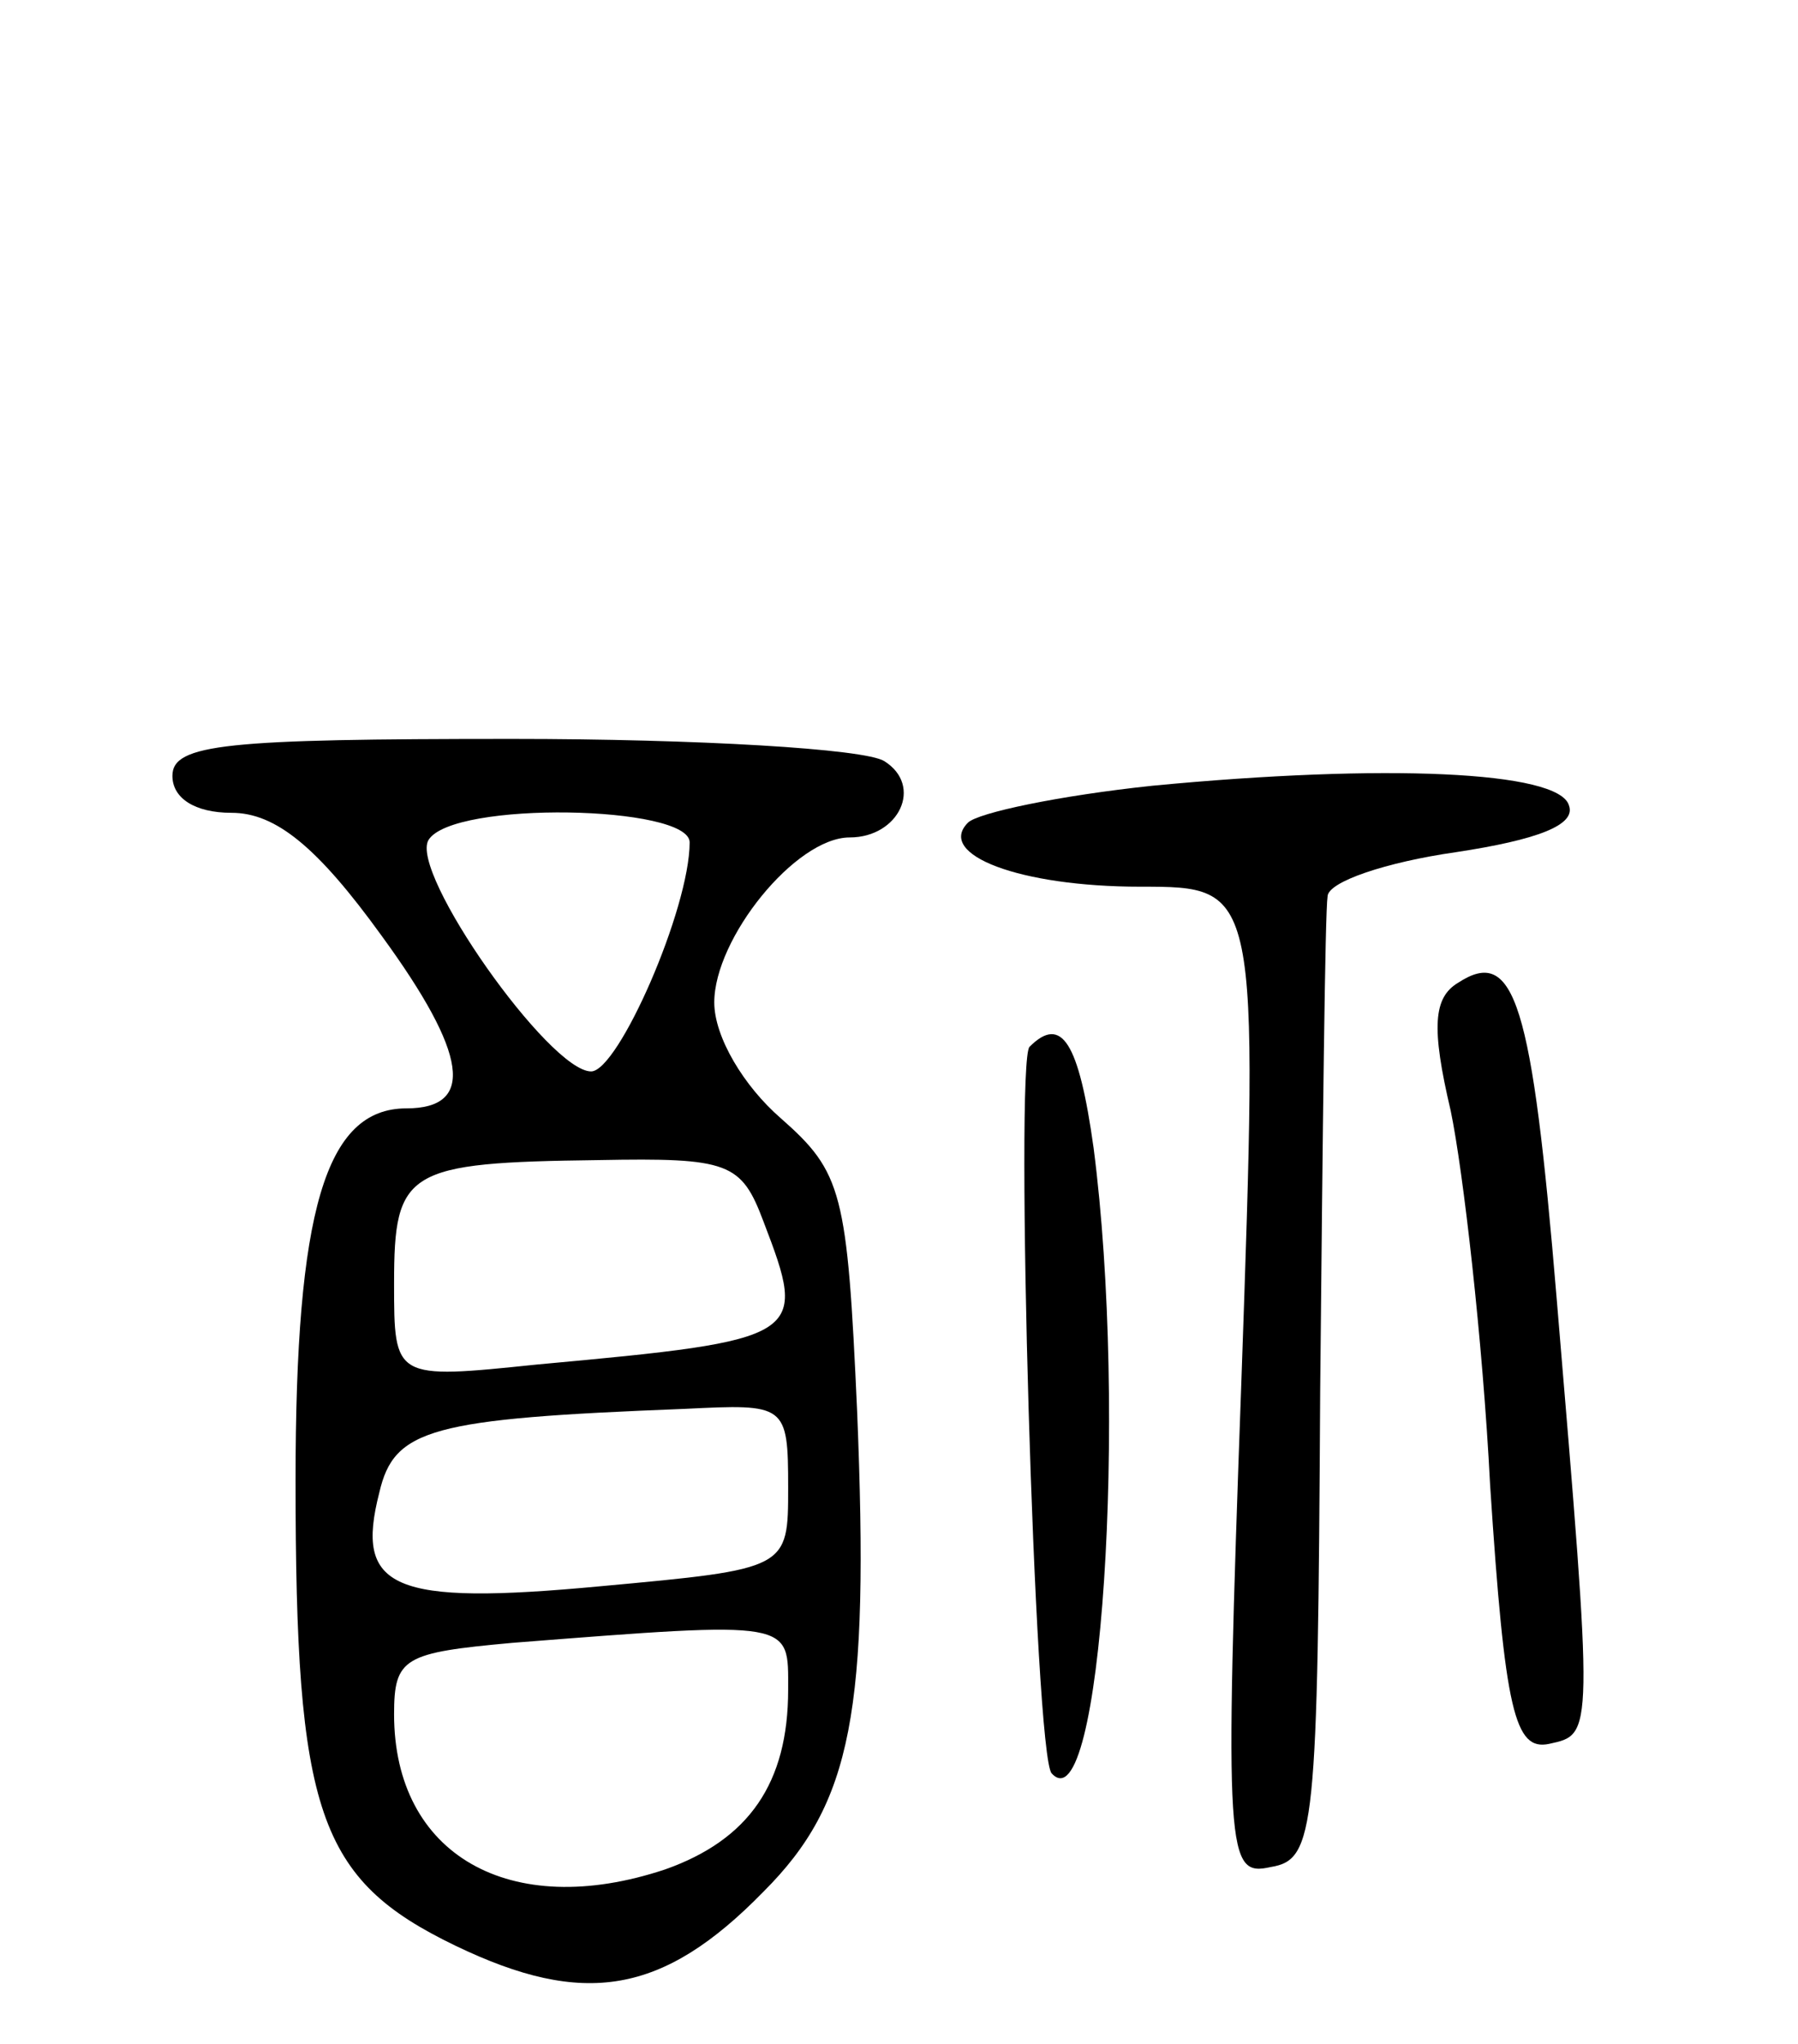 <svg version="1.0" xmlns="http://www.w3.org/2000/svg"
 width="73pt" height="83pt" viewBox="0 0 73 83"
 preserveAspectRatio="xMidYMid meet">
<g transform="translate(0,83) scale(0.1,-0.1)"
fill="#000000" stroke="none">
<path d="M70 515 c0 -9 9 -15 24 -15 18 0 35 -14 61 -50 35 -48 38 -70 10 -70
-33 0 -45 -42 -45 -151 0 -135 9 -162 65 -189 52 -25 84 -20 125 22 36 36 43
73 38 195 -4 89 -6 97 -31 119 -15 13 -27 33 -27 47 0 26 33 67 55 67 20 0 30
21 14 31 -8 5 -76 9 -151 9 -116 0 -138 -2 -138 -15z m210 -27 c0 -27 -29 -93
-40 -93 -17 0 -74 81 -66 94 10 16 106 14 106 -1z m30 -154 c18 -47 17 -48
-92 -58 -58 -6 -58 -6 -58 33 0 46 5 49 83 50 53 1 58 -1 67 -25z m10 -108 c0
-33 0 -33 -76 -40 -85 -8 -100 -1 -90 38 6 26 21 30 124 34 41 2 42 2 42 -32z
m0 -82 c0 -38 -16 -61 -50 -73 -63 -21 -110 6 -110 63 0 23 4 25 48 29 115 9
112 9 112 -19z"/>
<path d="M468 511 c-38 -4 -71 -11 -75 -15 -13 -13 21 -26 70 -26 48 0 48 0
41 -201 -7 -194 -6 -201 12 -197 18 3 19 15 20 193 1 105 2 195 3 201 0 6 24
14 52 18 33 5 49 11 46 19 -4 14 -75 17 -169 8z"/>
<path d="M592 431 c-10 -6 -11 -18 -3 -52 5 -24 13 -93 16 -152 6 -92 10 -108
24 -105 18 4 18 2 3 181 -10 120 -17 143 -40 128z"/>
<path d="M418 405 c-6 -6 2 -288 9 -295 20 -22 31 146 17 254 -6 43 -13 54
-26 41z"/>
</g>
</svg>
